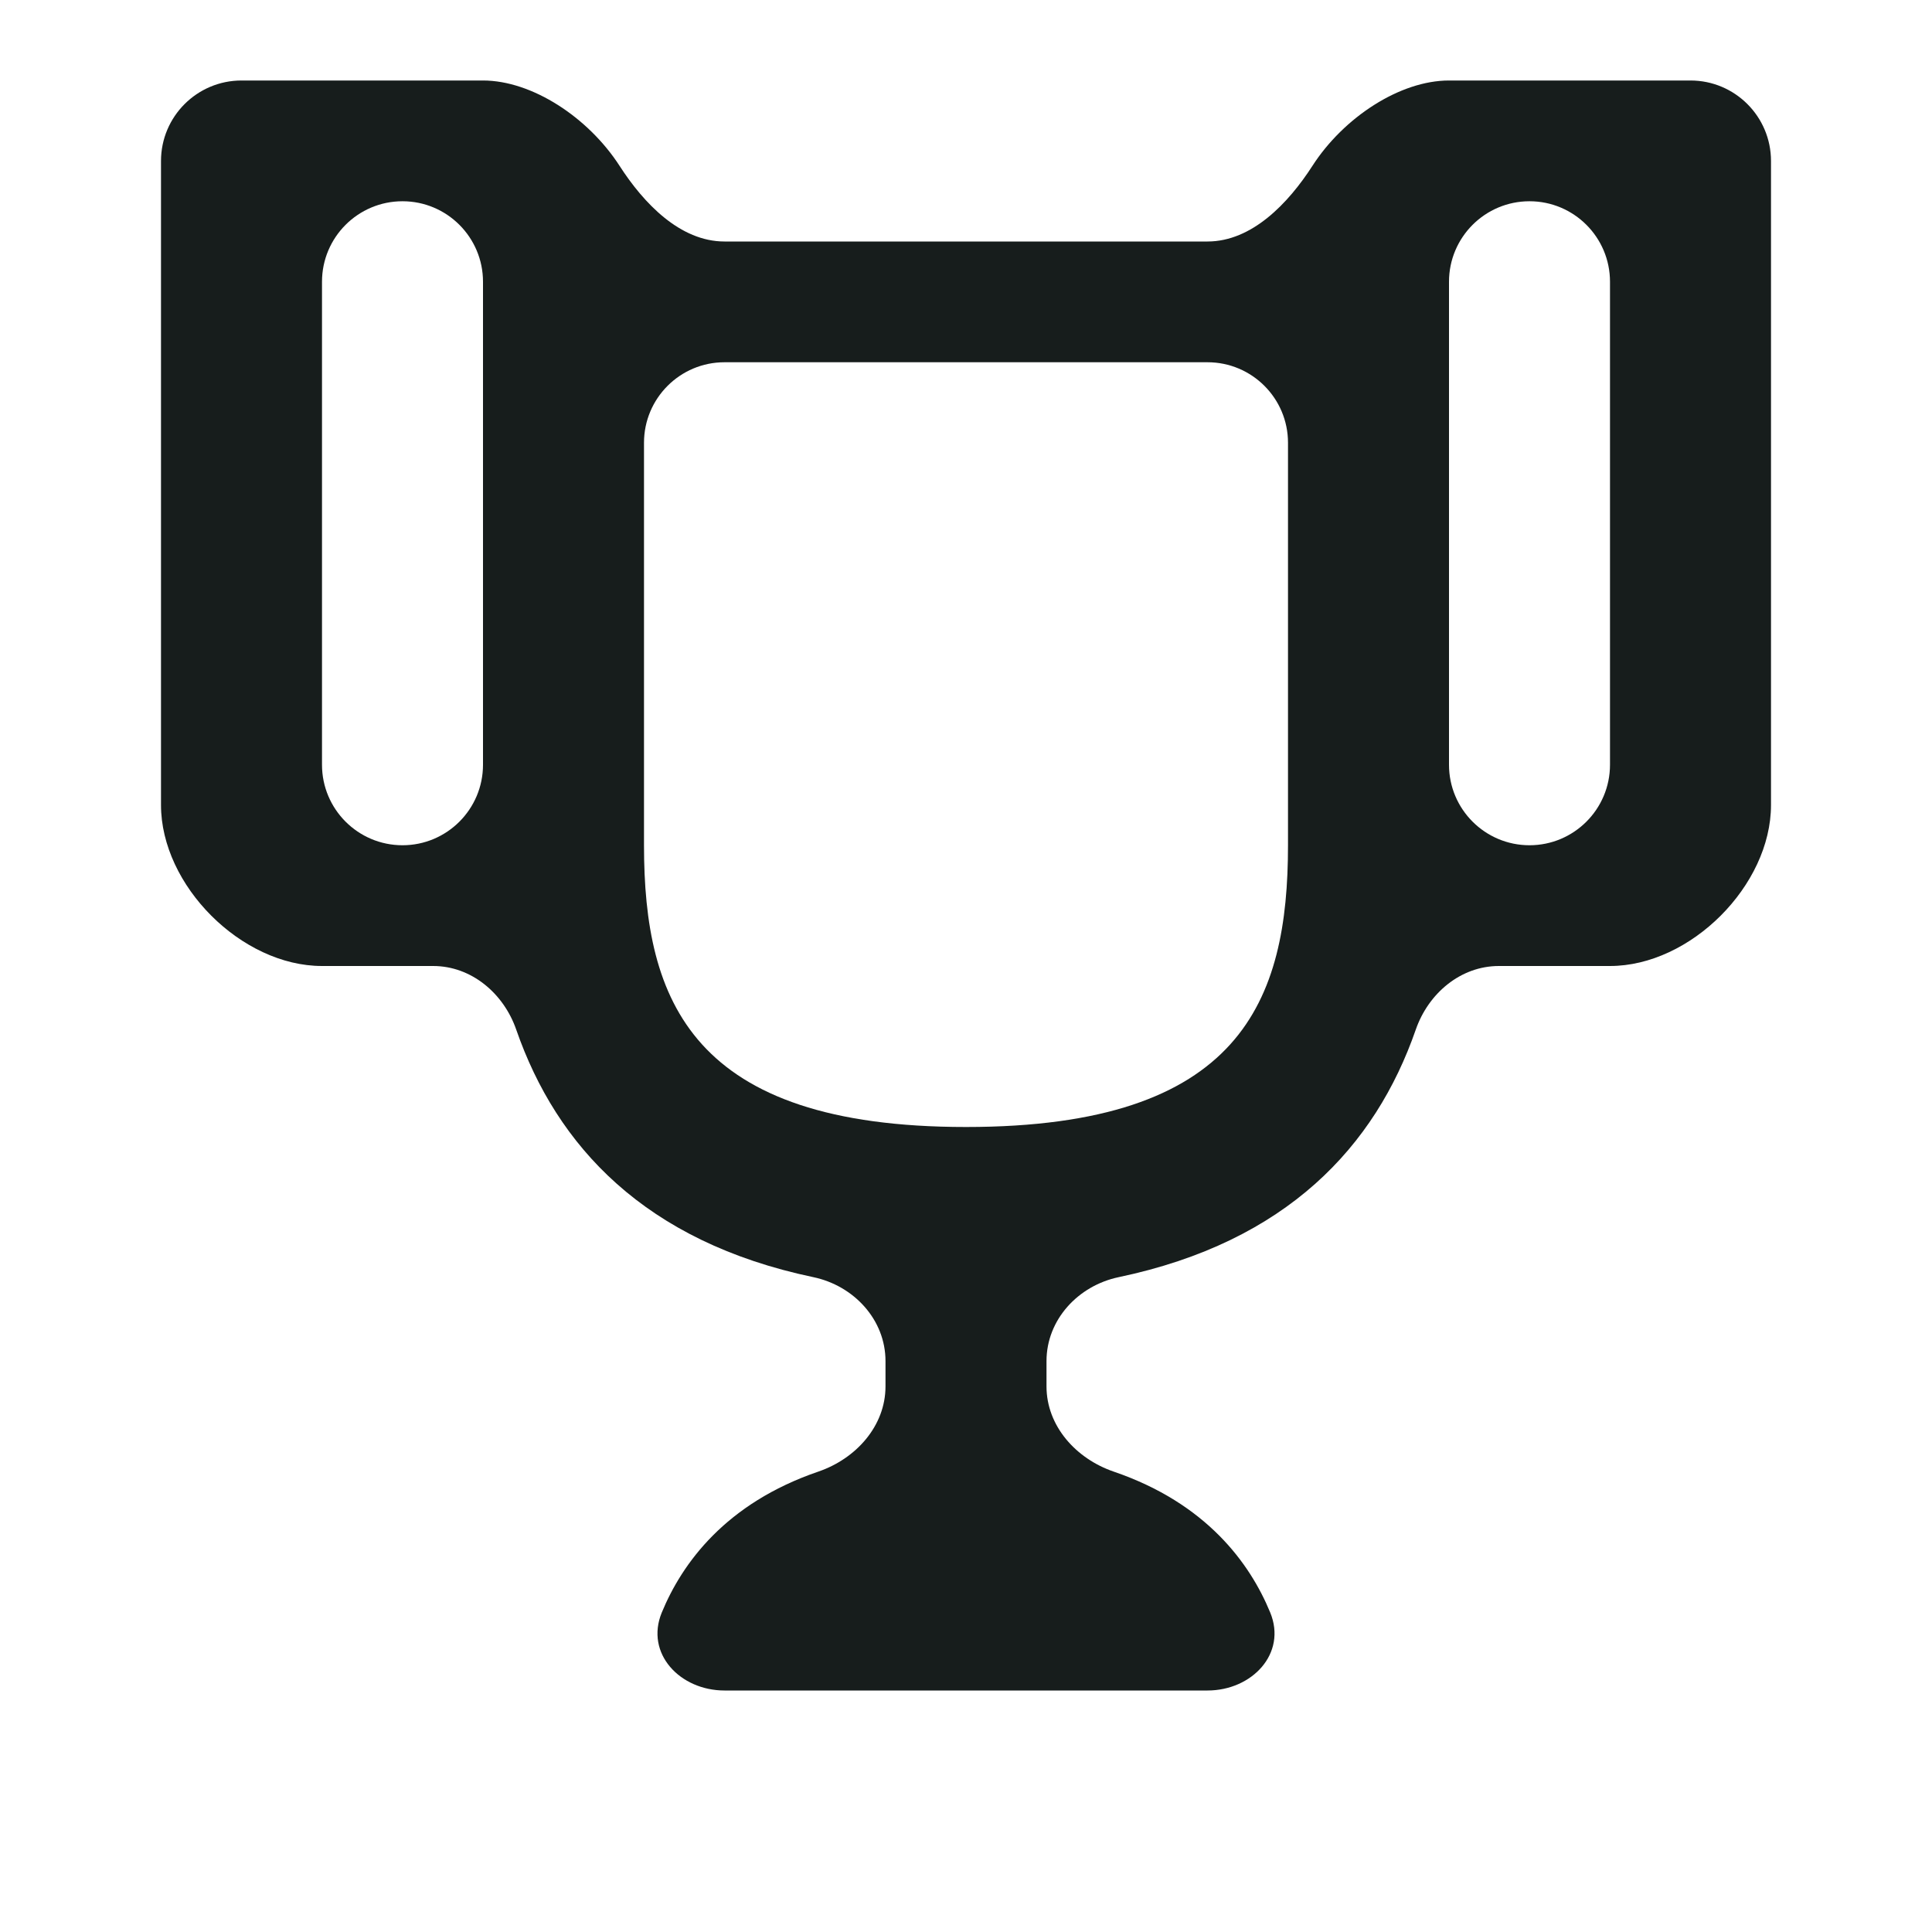 <svg width="24" height="24" viewBox="0 0 24 24" fill="none" xmlns="http://www.w3.org/2000/svg">
<path d="M18 1C17.392 1 16.692 1.457 16.303 2.061C16.004 2.525 15.552 3 15 3H9C8.448 3 7.996 2.525 7.697 2.061C7.307 1.457 6.608 1 6 1H3C2.448 1 2 1.448 2 2V10C2 11 3 12 4 12H5.38C5.857 12 6.257 12.341 6.413 12.791C6.916 14.239 8.013 15.426 10.102 15.865C10.606 15.97 11 16.393 11 16.908V17.222C11 17.715 10.633 18.121 10.165 18.281C9.013 18.675 8.473 19.42 8.221 20.031C8.011 20.541 8.448 21 9 21H15C15.552 21 15.989 20.541 15.779 20.031C15.527 19.42 14.988 18.675 13.835 18.281C13.367 18.121 13 17.715 13 17.222V16.908C13 16.393 13.394 15.97 13.898 15.865C15.987 15.426 17.084 14.239 17.587 12.791C17.743 12.341 18.143 12 18.62 12H20C21 12 22 11 22 10V2C22 1.448 21.552 1 21 1H18ZM6 9.5C6 10.052 5.552 10.5 5 10.5C4.448 10.5 4 10.052 4 9.5V3.5C4 2.948 4.448 2.5 5 2.5C5.552 2.5 6 2.948 6 3.5V9.5ZM16 10.5C16 12.43 15.42 14 12 14C8.59 14 8 12.43 8 10.5V5.5C8 4.948 8.448 4.5 9 4.5H15C15.552 4.5 16 4.948 16 5.5V10.5ZM20 9.5C20 10.052 19.552 10.5 19 10.5C18.448 10.5 18 10.052 18 9.5V3.5C18 2.948 18.448 2.5 19 2.5C19.552 2.5 20 2.948 20 3.5V9.5Z" fill="#171D1C"/>
</svg>
